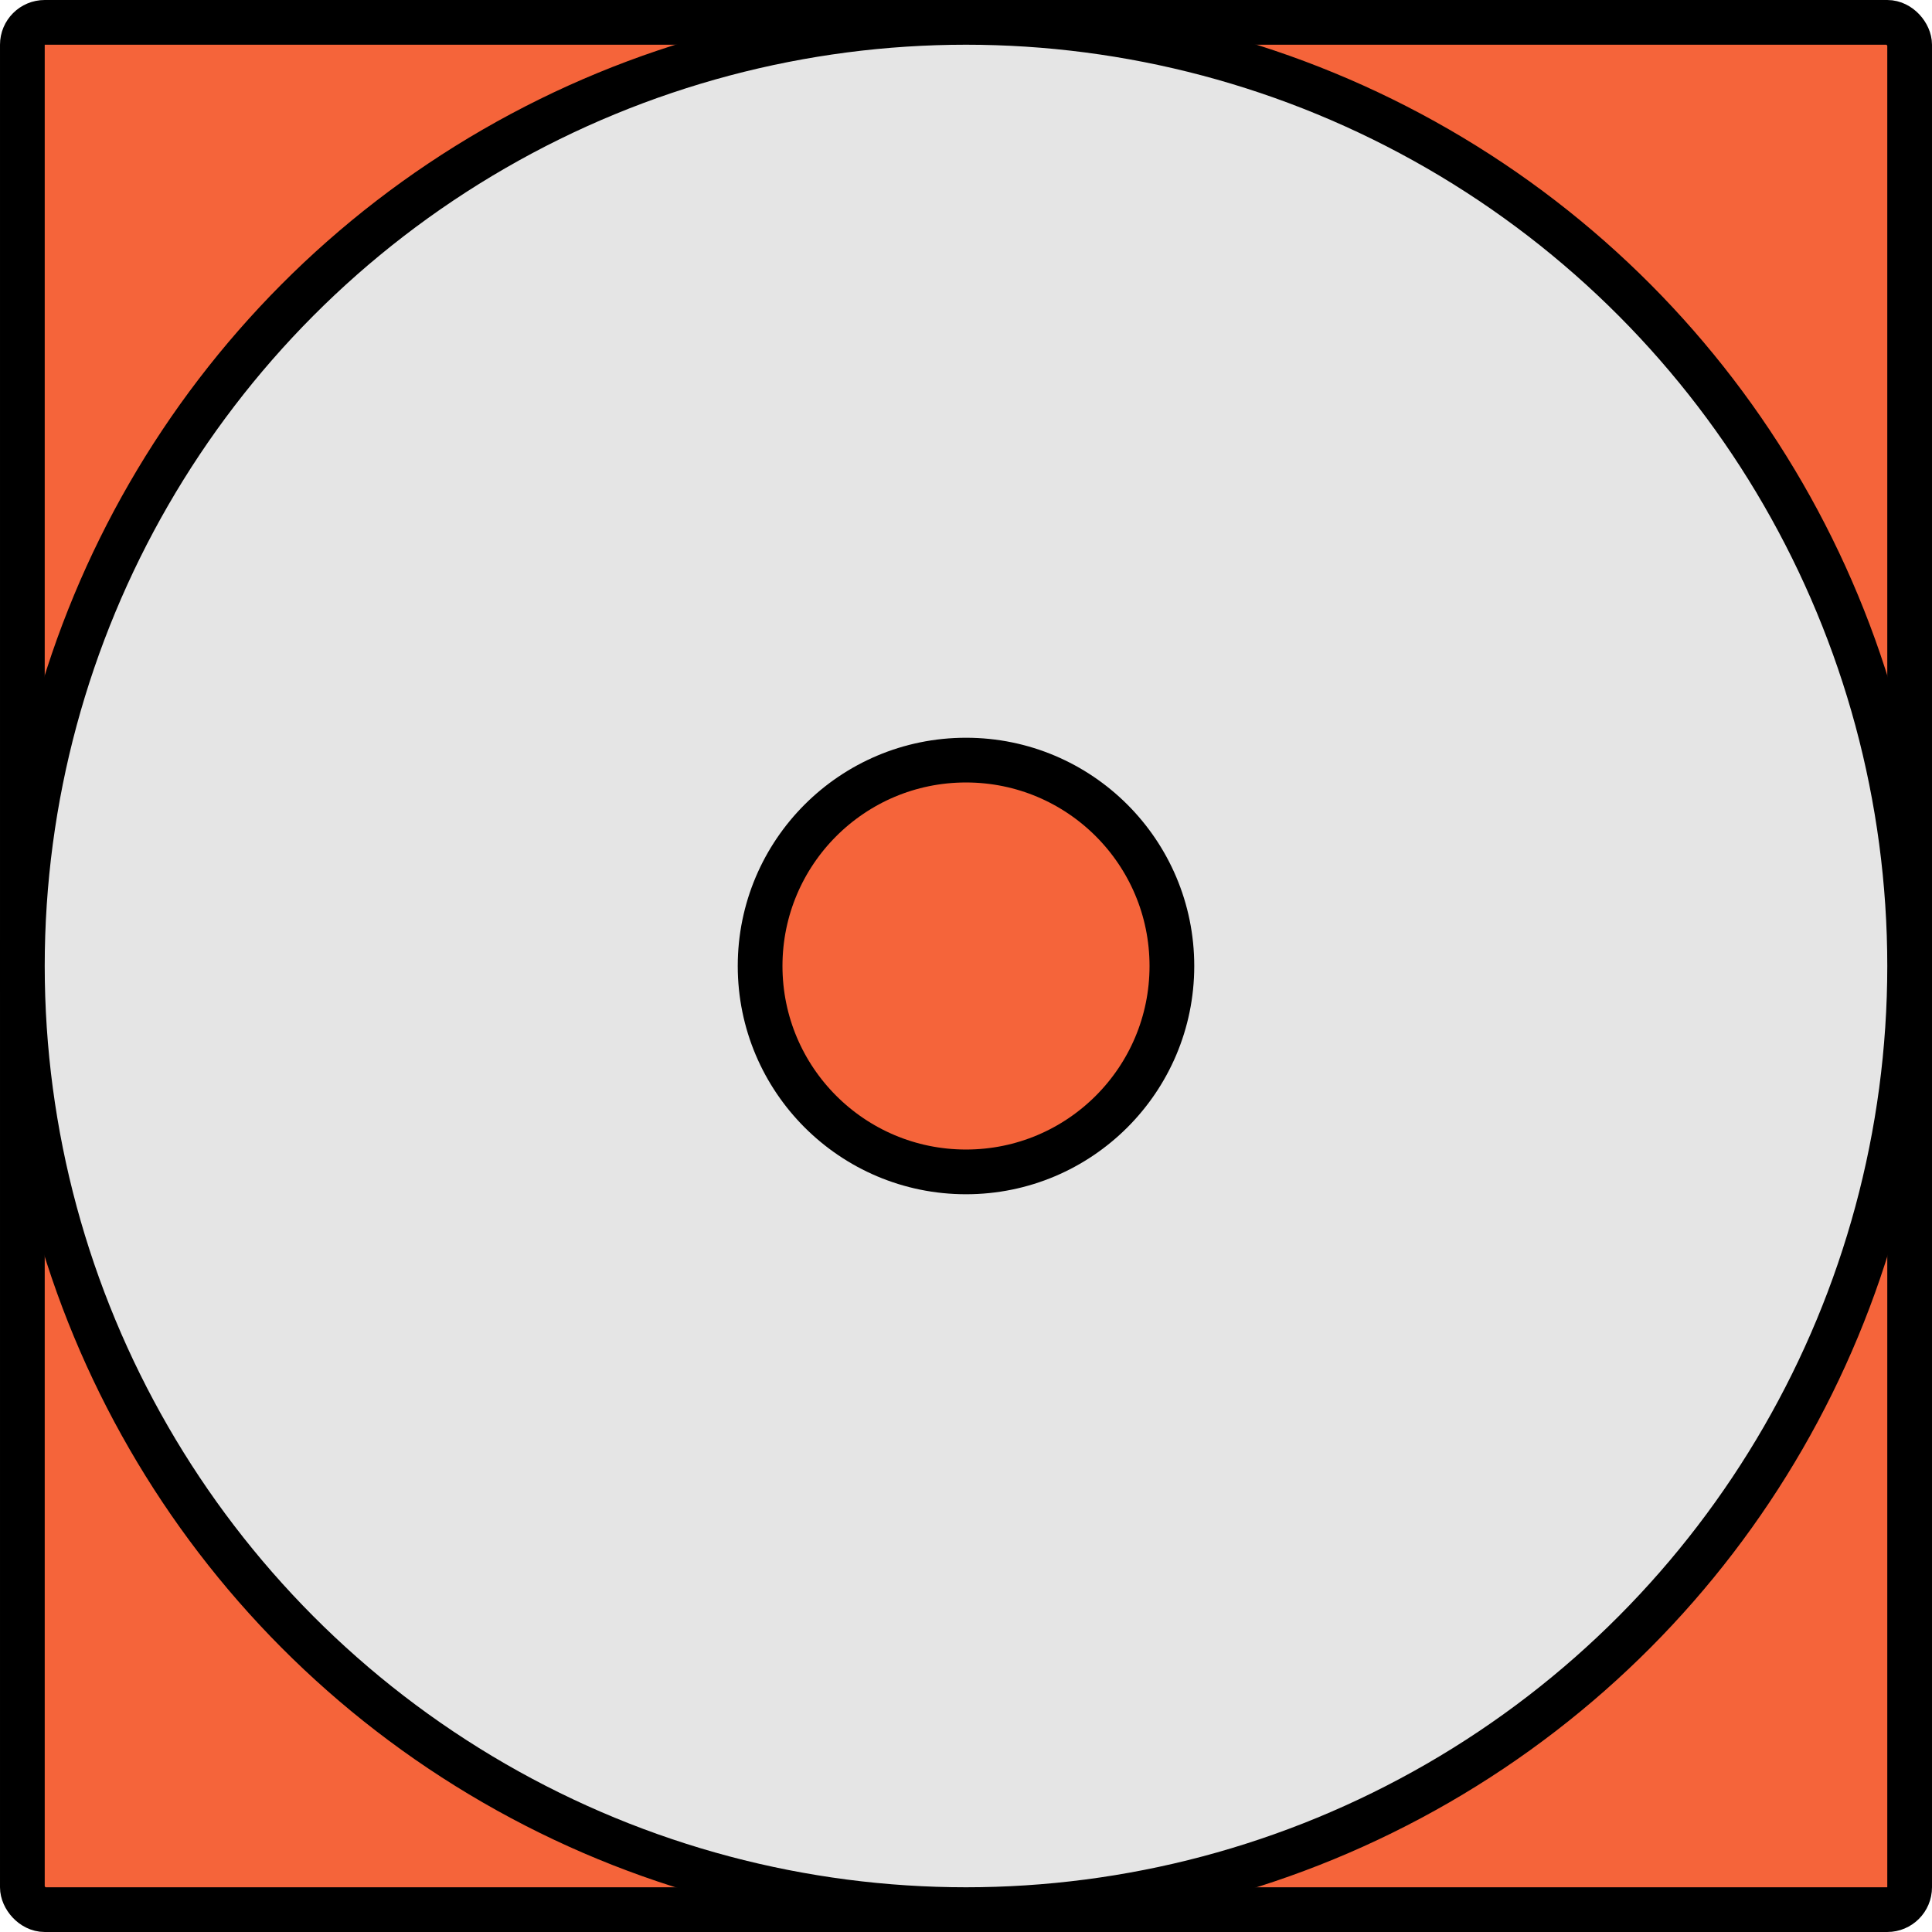 <svg width="216" height="216" viewBox="0 0 216 216" fill="none" xmlns="http://www.w3.org/2000/svg">
<rect x="2.5" y="2.5" width="211" height="211" rx="2.5" fill="#F5643A" stroke="black" stroke-width="5"/>
<circle cx="108" cy="108" r="105.5" fill="#E5E5E5" stroke="black" stroke-width="5"/>
<circle cx="108" cy="108" r="23.019" fill="#F5643A" stroke="black" stroke-width="5"/>
</svg>
